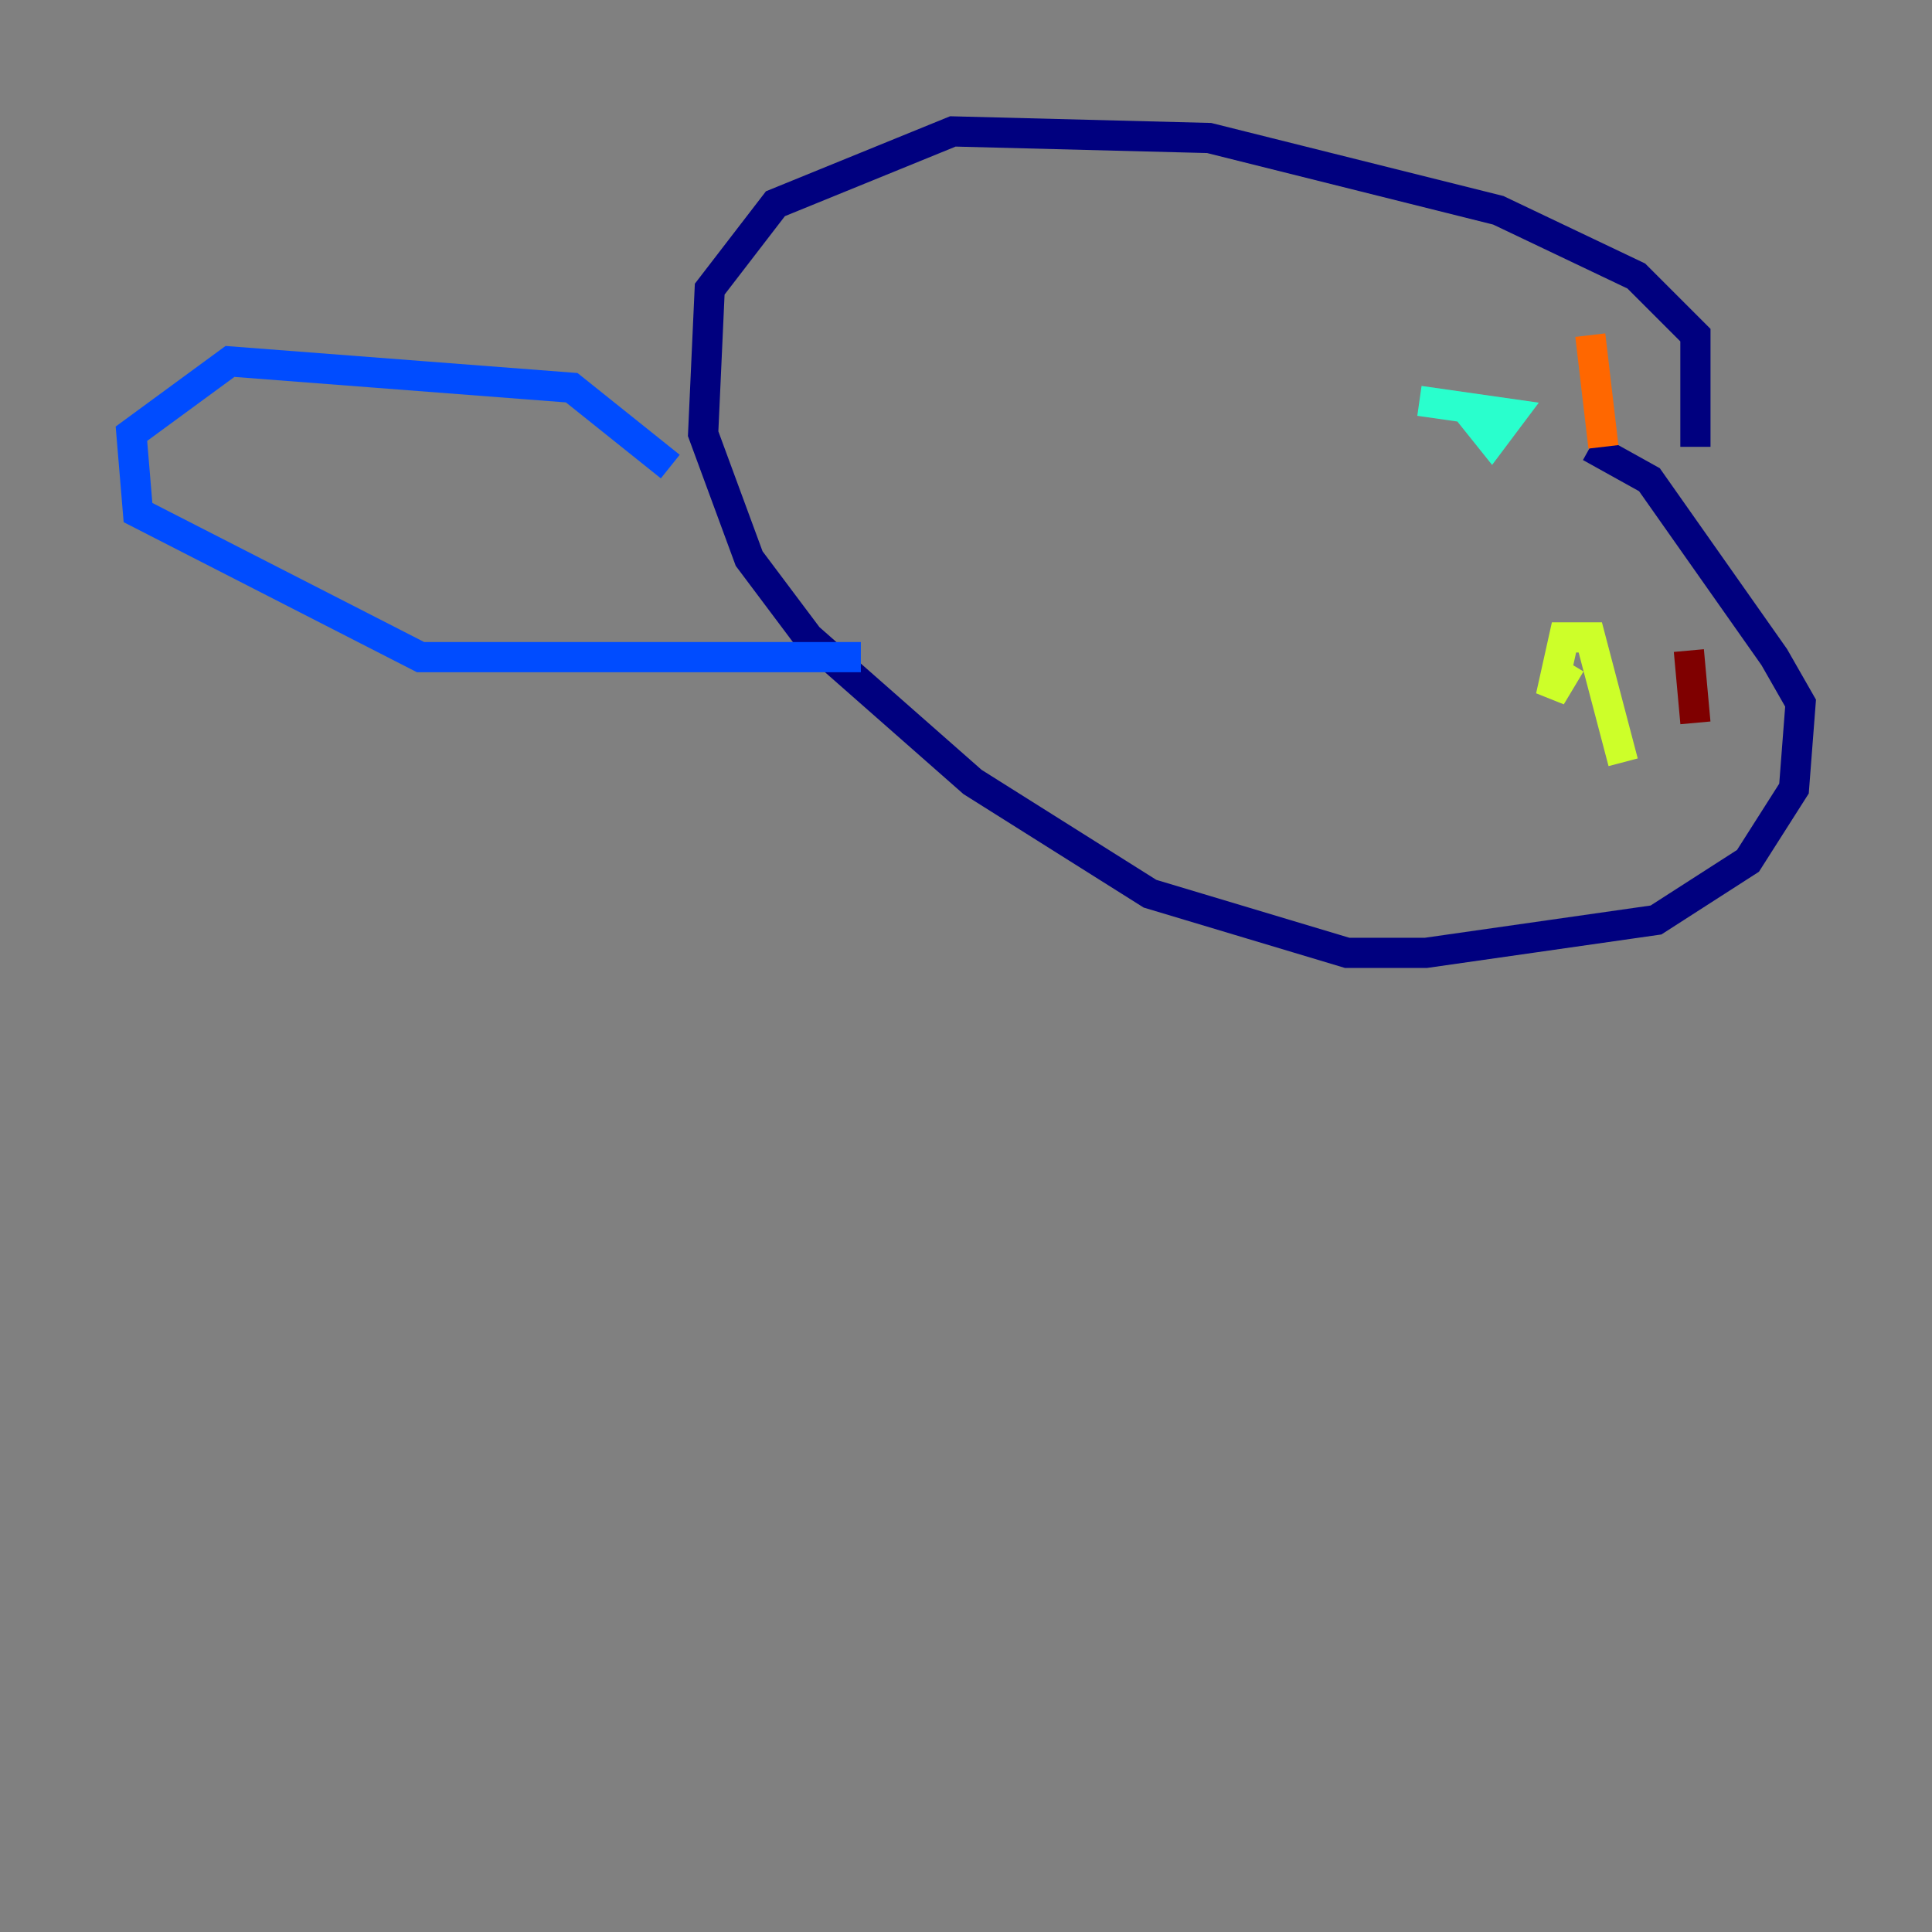 <?xml version="1.0" encoding="utf-8" ?>
<svg baseProfile="tiny" height="128" version="1.2" viewBox="0,0,128,128" width="128" xmlns="http://www.w3.org/2000/svg" xmlns:ev="http://www.w3.org/2001/xml-events" xmlns:xlink="http://www.w3.org/1999/xlink"><rect x="0" y="0" width="128" height="128" fill="#808080" stroke="none"/><defs /><polyline fill="none" points="112.326,29.605 112.326,22.204 108.408,18.286 99.265,13.932 80.109,9.143 63.129,8.707 51.374,13.497 47.02,19.157 46.585,28.735 49.633,37.007 53.551,42.231 64.435,51.809 76.191,59.211 89.252,63.129 94.476,63.129 109.714,60.952 115.809,57.034 118.857,52.245 119.293,46.585 117.551,43.537 109.279,31.782 105.361,29.605" stroke="#00007f" stroke-width="2" /><polyline fill="none" points="44.408,30.912 37.878,25.687 15.238,23.946 8.707,28.735 9.143,33.959 27.864,43.537 57.034,43.537" stroke="#004cff" stroke-width="2" /><polyline fill="none" points="97.088,26.993 98.83,29.17 100.136,27.429 94.041,26.558" stroke="#29ffcd" stroke-width="2" /><polyline fill="none" points="107.537,50.503 105.361,42.231 103.619,42.231 102.748,46.15 104.054,43.973" stroke="#cdff29" stroke-width="2" /><polyline fill="none" points="105.361,22.204 106.231,29.605" stroke="#ff6700" stroke-width="2" /><polyline fill="none" points="111.891,43.102 112.326,47.891" stroke="#7f0000" stroke-width="2" /></svg>